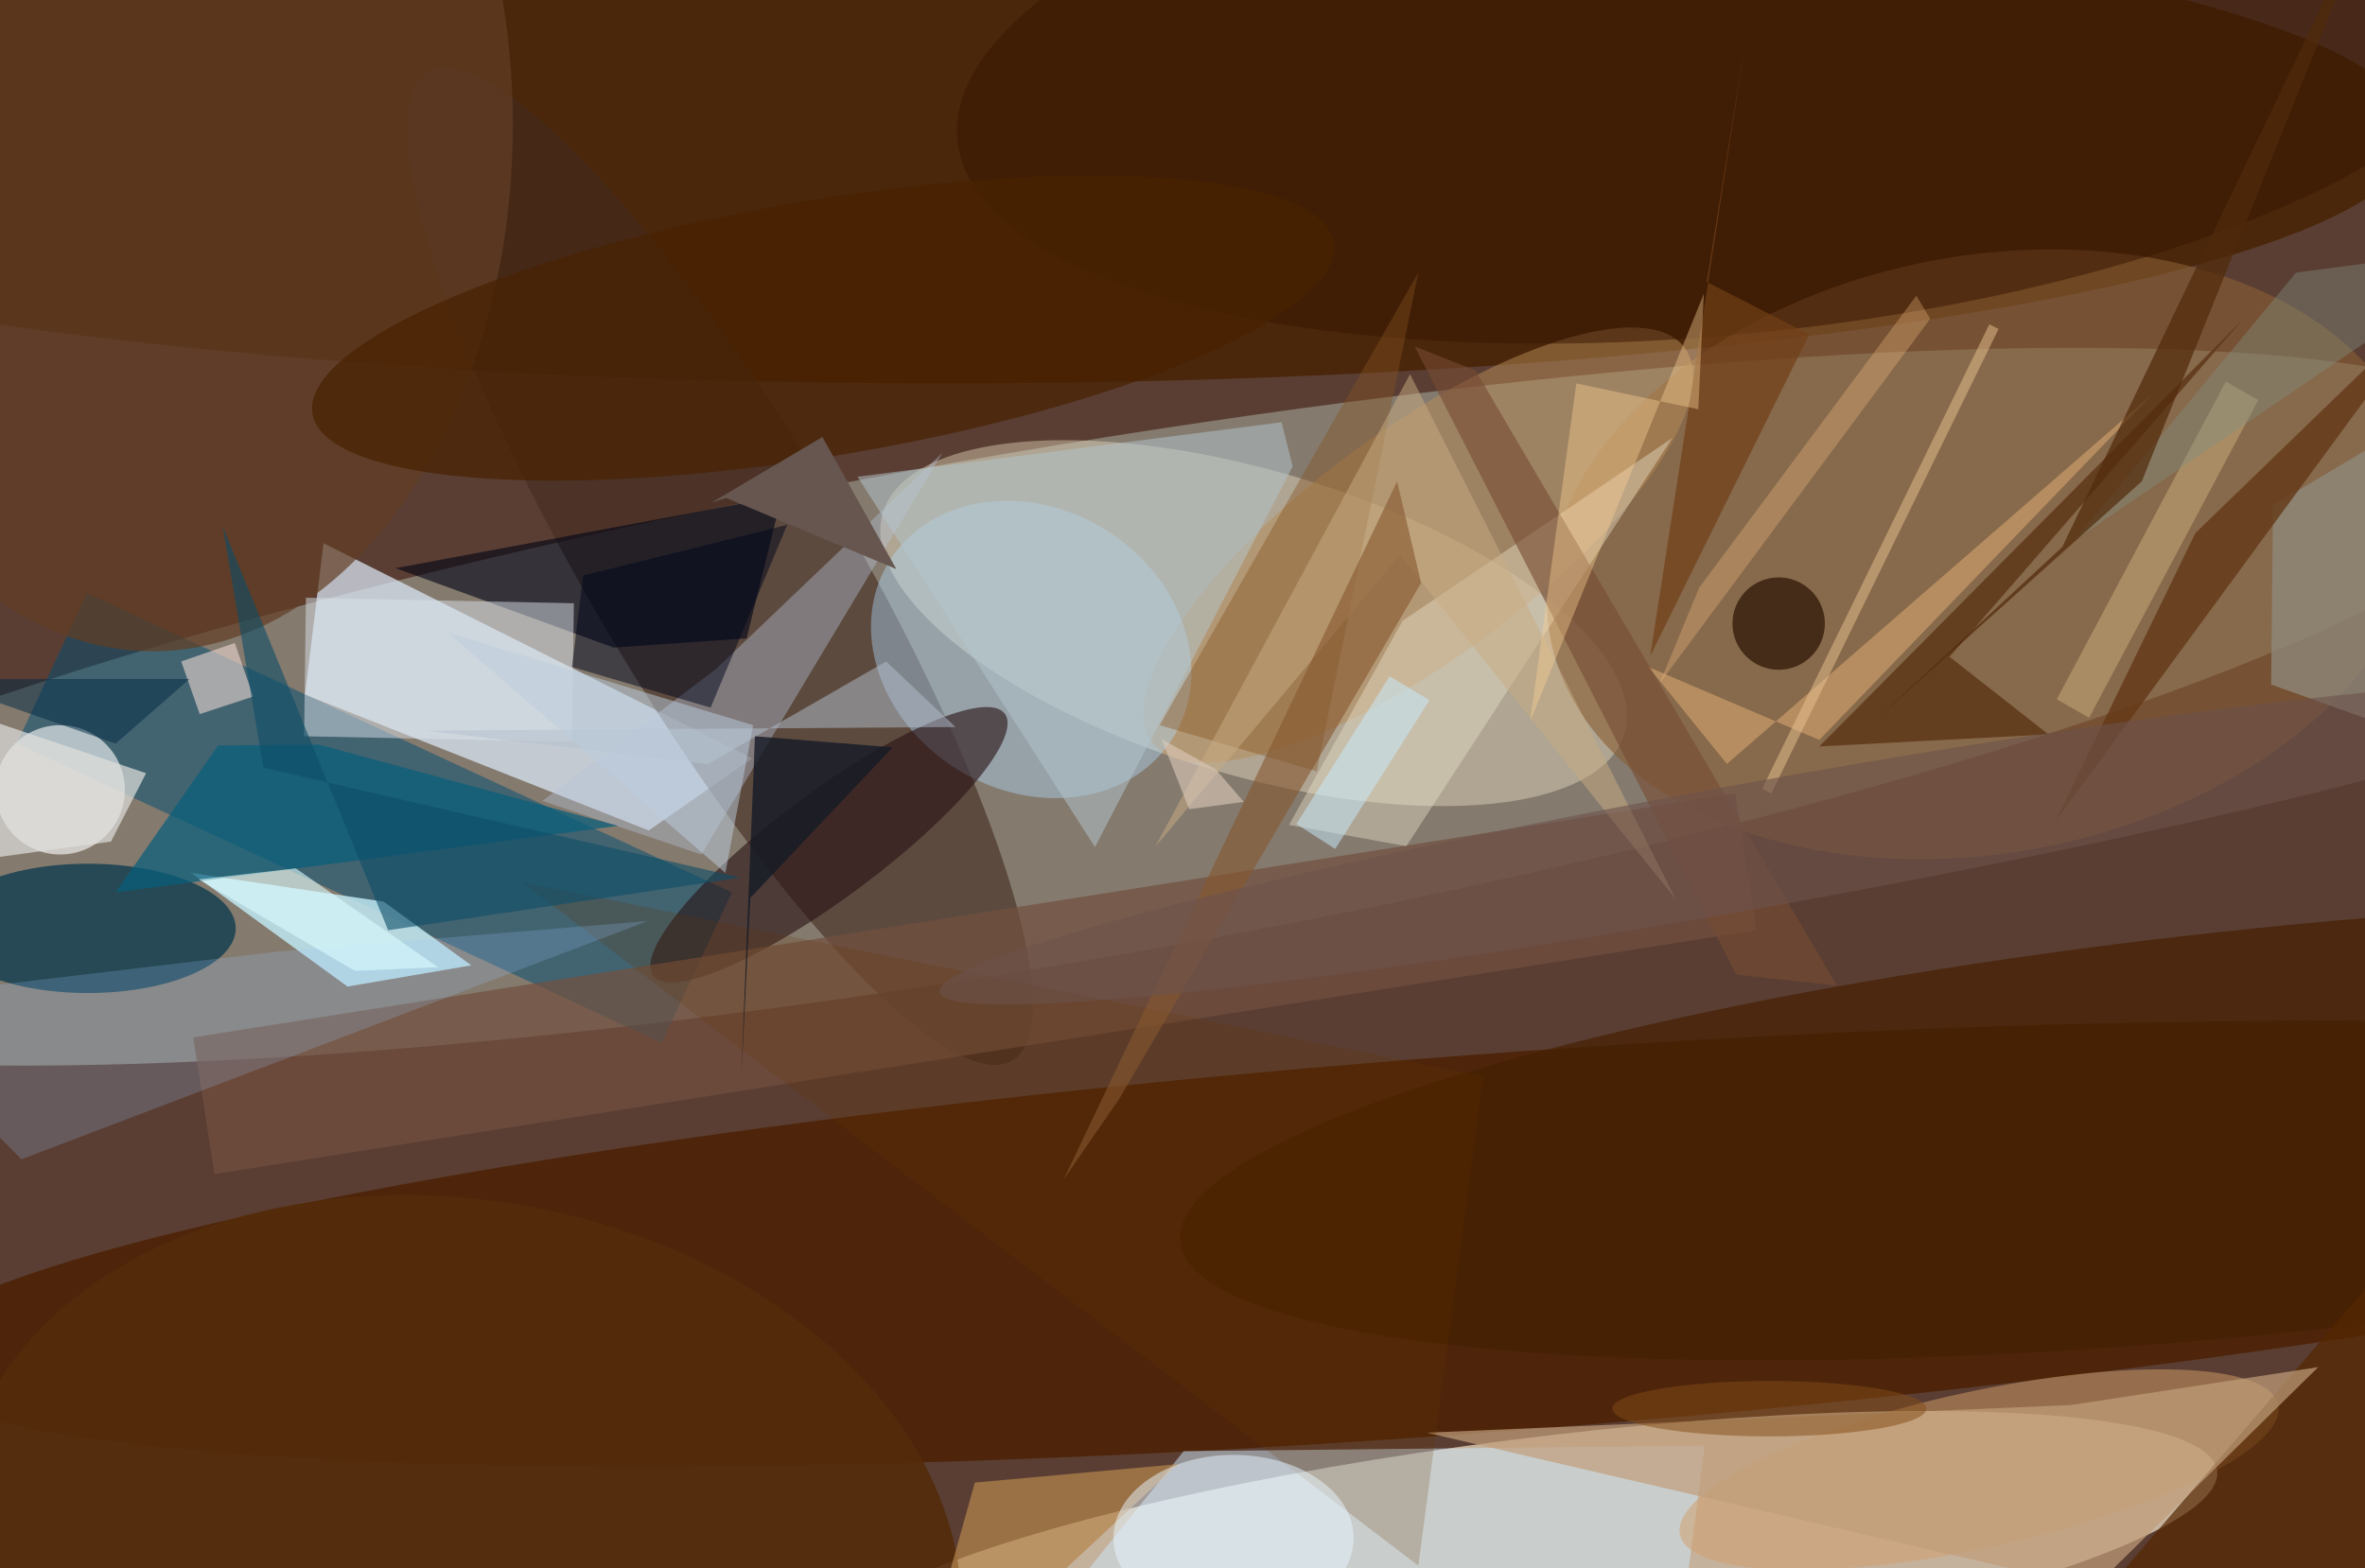 <svg xmlns="http://www.w3.org/2000/svg" viewBox="0 0 300 199"><defs/><path fill="#5a3e33" d="M0 0h300v199H0z"/><g transform="translate(.6 .6) scale(1.172)"><circle r="1" fill="#969588" fill-opacity=".7" transform="matrix(-4.684 -27.385 161.212 -27.571 113 76)"/><circle r="1" fill="#f2e5cb" fill-opacity=".7" transform="matrix(-75.061 9.579 -1.643 -12.877 164.4 168.3)"/><ellipse cx="102" cy="14" fill="#462100" fill-opacity=".8" rx="159" ry="27"/><circle r="1" fill="#f1e6c9" fill-opacity=".4" transform="rotate(-73.4 112.5 -57.2) scale(16.474 41.875)"/><circle r="1" fill="#4b2000" fill-opacity=".8" transform="rotate(85.7 7.5 153.1) scale(20.45 172.267)"/><path fill="#deedfd" fill-opacity=".7" d="M34.5 58.3l46.4 23.3-11.2 7.8-37.2-14.7z"/><circle r="1" fill="#432b21" fill-opacity=".6" transform="matrix(-12.095 7.153 -31.647 -53.512 77.4 60.8)"/><path fill="#004d72" fill-opacity=".5" d="M78.7 96.1l-7.6 16.3L1.3 80l7.6-16.3z"/><circle r="1" fill="#895e34" fill-opacity=".6" transform="matrix(-6.165 -31.717 47.1 -9.155 214.4 59.5)"/><circle cx="6" cy="85" r="7" fill="#fff" fill-opacity=".6"/><path fill="#cfe9fa" fill-opacity=".5" d="M106.8 182.4l20.8-25.8 56.4-.6-3.8 29z"/><path fill="#c4eefa" fill-opacity=".8" d="M50.5 104L41 97.1 20.2 94l16.9 12.3z"/><circle r="1" fill="#b98d58" fill-opacity=".5" transform="matrix(-28.815 21.367 -7.345 -9.905 153 58.5)"/><ellipse cx="9" cy="100" fill="#00364a" fill-opacity=".7" rx="16" ry="7"/><circle r="1" fill="#b3deff" fill-opacity=".4" transform="matrix(-8.081 12.932 -15.34 -9.585 111.1 69.8)"/><circle r="1" fill="#291214" fill-opacity=".6" transform="rotate(-36.7 181.7 -89) scale(23.738 5.711)"/><circle r="1" fill="#d29f6a" fill-opacity=".5" transform="matrix(-32.377 7.039 -1.798 -8.269 213.7 158.6)"/><ellipse cx="16" cy="13" fill="#613e24" fill-opacity=".7" rx="39" ry="57"/><path fill="#000416" fill-opacity=".6" d="M84.1 53.2l-3.8 15.4-14.4 1L42.3 61z"/><path fill="#73513f" fill-opacity=".7" d="M187.3 85.4l2.3 14.8-166.9 26.4-2.3-14.8z"/><circle r="1" fill="#542c0a" fill-opacity=".9" transform="matrix(-53.933 -9.232 6.683 -39.043 49.2 169)"/><path fill="#b7c3d8" fill-opacity=".4" d="M75.4 92l26.1-43.5L77 71.9 58.2 86.2z"/><path fill="#efe7d0" fill-opacity=".4" d="M151.7 91.1l28.8-44.2-29.2 19.8L139 88.8z"/><circle r="1" fill="#452000" fill-opacity=".7" transform="matrix(-2.224 -21.84 118.893 -12.109 246.1 121.8)"/><circle r="1" fill="#361500" fill-opacity=".5" transform="matrix(84.382 -8.72 3.041 29.426 187.5 6)"/><path fill="#865421" fill-opacity=".4" d="M125 78l28-49-11 54z"/><path fill="#b5864e" fill-opacity=".7" d="M127 158l-29 27 7-25z"/><circle r="1" fill="#482200" fill-opacity=".7" transform="matrix(-2.294 -13.663 55.299 -9.284 88.6 35)"/><path fill="#065e7c" fill-opacity=".7" d="M23.1 80.2l10.9-.1 32.4 8.8L12 96.1z"/><path fill="#542700" fill-opacity=".7" d="M271 185h-55l55-64z"/><path fill="#b5c6ce" fill-opacity=".5" d="M138.2 45.2l1.2 4.8L118 91.2 92.3 51.1z"/><path fill="#e7b277" fill-opacity=".5" d="M232.4 42.2l-36 37.4-18.5-7.9 8.5 10.5z"/><path fill="#dae2ea" fill-opacity=".5" d="M32.4 79.2l.2-15 29 .6-.2 15z"/><path fill="#8e8779" fill-opacity=".8" d="M259.3 78.6l4.2-35.1-18 10.7-.2 19.4z"/><path fill="#613b1b" fill-opacity=".9" d="M196.4 80.3l24.8-1.3-10.7-8.4L242.3 34z"/><path fill="#c9ac82" fill-opacity=".5" d="M151 59.6l29.9 37.3L152.1 40l-27.6 51.2z"/><path fill="#c19f7b" fill-opacity=".7" d="M153.9 154.6l72.2 16.8 24.3-23.9-26.7 4.1z"/><path fill="#764b32" fill-opacity=".6" d="M159.2 39.6l-6.6-2.6 34.8 68 10.9 1.2z"/><path fill="#633917" fill-opacity=".8" d="M269.8 23.2l-47.9 65.3 15.2-31.3L255.9 39z"/><path fill="#b5c0ce" fill-opacity=".5" d="M95.4 71.1l7.5 7.1-57.2.4 30.4 3.6z"/><circle cx="192" cy="67" r="5" fill="#2a1303" fill-opacity=".7"/><path fill="#e0e0dd" fill-opacity=".7" d="M-16 72.6l2.1 21.5 25.4-3.5 3.8-7.4z"/><path fill="#ebd6d0" fill-opacity=".6" d="M21.1 76.8l-2-5.7 5.8-2 2 5.8z"/><path fill="#643200" fill-opacity=".2" d="M56 95l104 21-7 53z"/><path fill="#141b26" fill-opacity=".8" d="M96.1 80.4L80.7 96.7l-1 19.6 1.5-37.1z"/><path fill="#f6dd9d" fill-opacity=".3" d="M225.6 77.2l-3.5-2 18.3-34.4 3.5 2z"/><path fill="#9dcaff" fill-opacity=".2" d="M29.6 102.5l40-3.3L1.8 125-15 107.8z"/><path fill="#66564f" d="M76.5 53.9l12-7.1 8 14.3-18.4-7.7z"/><path fill="#002942" fill-opacity=".5" d="M-8 73h28l-8 7z"/><path fill="#dbfbff" fill-opacity=".6" d="M46.9 104.2L31.5 93.5 21 94.7l16.9 9.9z"/><path fill="#713f18" fill-opacity=".7" d="M184.2 30l4.2-26-10.3 66.5 17.2-34.8z"/><path fill="#fad195" fill-opacity=".4" d="M165.1 77.6l5-36.6 13.2 2.8.6-12.5z"/><path fill="#855730" fill-opacity=".6" d="M153.3 62.6l-32.7 55.9-6 8.7 36.1-75.6z"/><path fill="#00061c" fill-opacity=".5" d="M61.4 71.7l1.2-9.9 22.1-5.5-8.3 19.8z"/><path fill="#0d4e68" fill-opacity=".6" d="M28 82.6l51.6 11.9-38.1 5.7-17.9-43.7z"/><path fill="#e9c391" fill-opacity=".5" d="M191.2 85.4l-1-.5 24.6-50.3 1 .5z"/><path fill="#bccfdf" fill-opacity=".5" d="M78 94l3-16-33-10z"/><path fill="#f8c388" fill-opacity=".3" d="M179.1 73.5l4.3-10.4 23.5-31.6 1.5 2.5z"/><ellipse cx="191" cy="152" fill="#824d18" fill-opacity=".5" rx="17" ry="3"/><ellipse cx="133" cy="166" fill="#e9f7ff" fill-opacity=".5" rx="13" ry="9"/><path fill="#c9ecff" fill-opacity=".5" d="M144 91.4l-4.2-2.7 10.1-16 4.3 2.6z"/><path fill="#828f80" fill-opacity=".4" d="M224 58l47-32-23 3z"/><circle r="1" fill="#6c524c" fill-opacity=".6" transform="rotate(79.8 40.9 159.3) scale(6.797 90.703)"/><path fill="#502a0b" fill-opacity=".7" d="M222.7 58.7L258.5-16l-27.2 67.6-29.2 26.2z"/><path fill="#dcc9bb" fill-opacity=".6" d="M131.1 82.8l-5.9-3.3 3 7.6 5.9-.8z"/></g></svg>
